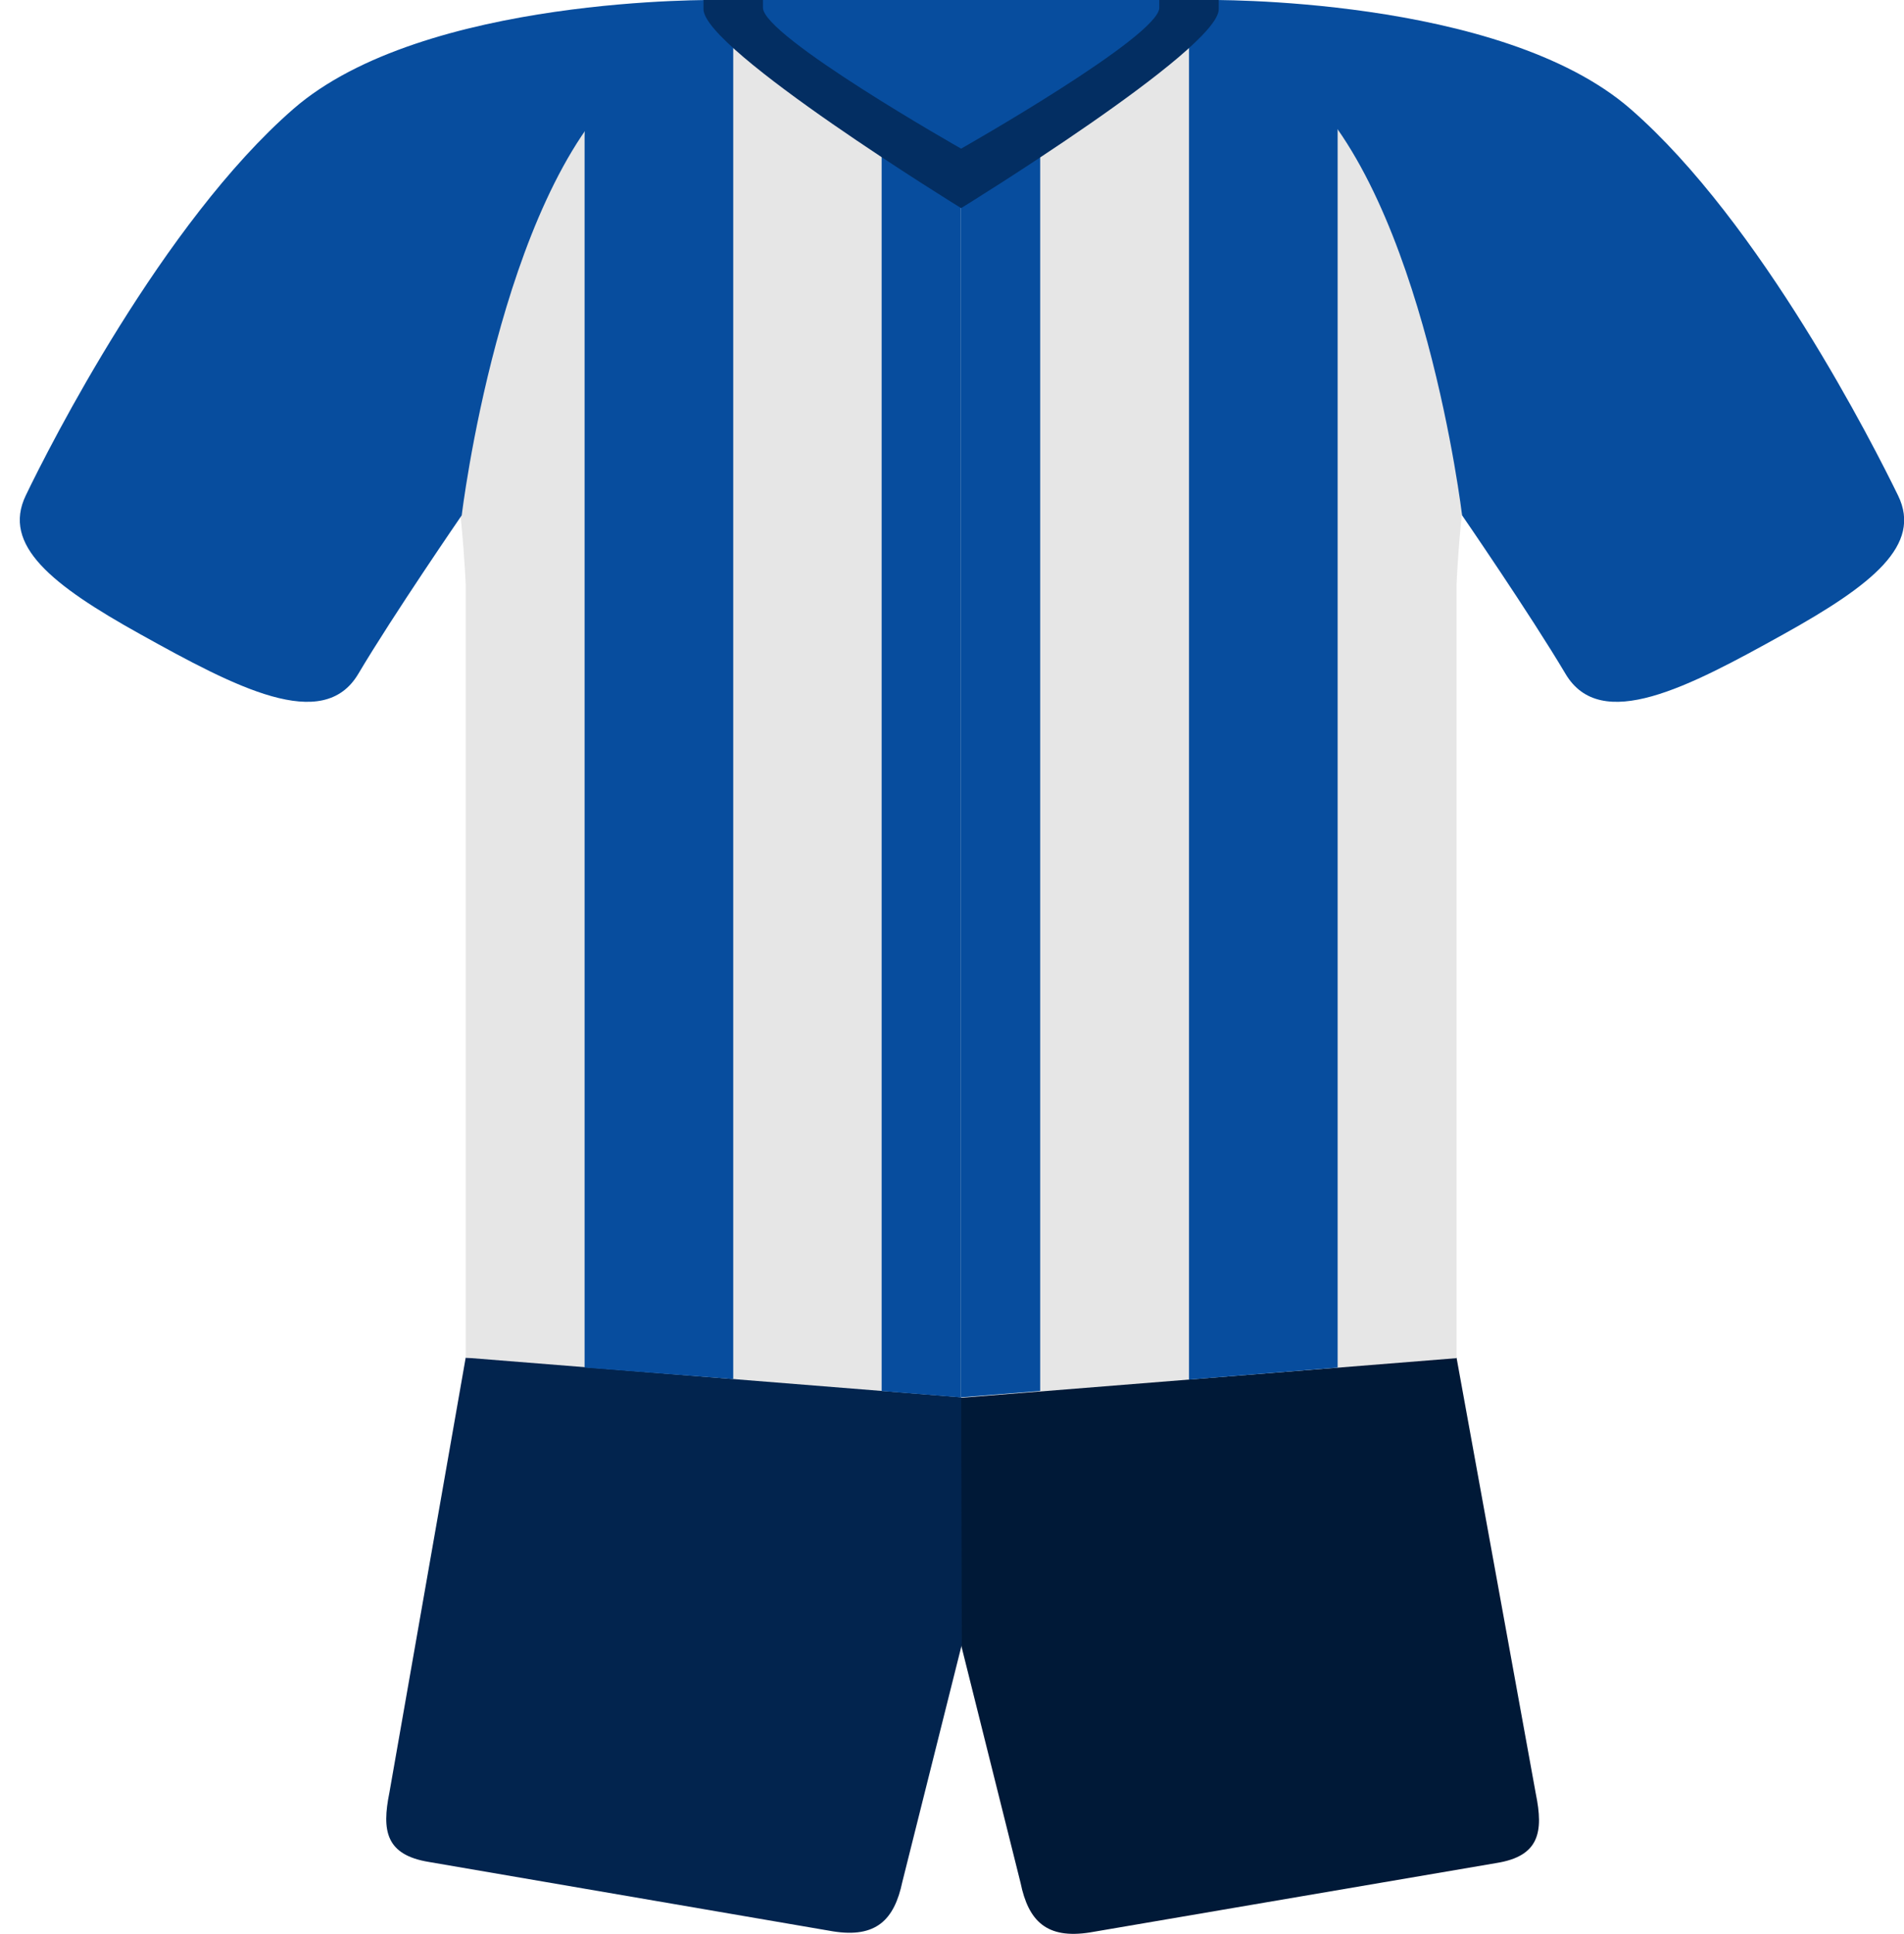 <svg xmlns="http://www.w3.org/2000/svg" xmlns:xlink="http://www.w3.org/1999/xlink" viewBox="0 0 192.16 195.14"><defs><style>.cls-1{fill:#fff;}.cls-1,.cls-2,.cls-3,.cls-4,.cls-5,.cls-6,.cls-8{fill-rule:evenodd;}.cls-2{fill:#d31818;}.cls-3{fill:#001937;}.cls-4{fill:#02244e;}.cls-5{fill:#e6e6e6;}.cls-6{fill:#074d9e;}.cls-7{mask:url(#mask);}.cls-8{fill:#032e62;}</style><mask id="mask" x="0" y="0" width="97.16" height="73.5" maskUnits="userSpaceOnUse"><g id="mask-2"><path id="path-1" class="cls-1" d="M2,0H26.65S56.37-.47,69.54,11s24.56,34,27,39S94,59,85,64c-9.64,5.36-18.44,10-22,4S52.54,52,52.54,52,48.71,20,36.13,8.59C26.65,0,2,3.45,2,3.45Z"/></g></mask></defs><g id="Layer_2" data-name="Layer 2"><g id="Layer_2-2" data-name="Layer 2"><g id="Kit"><path id="inside-neck" class="cls-2" d="M116,0H78V.78C78,3.66,97,15,97,15S116,3.66,116,.78Z"/><path id="shorts" class="cls-3" d="M97,137h50l8,44c.79,3.86.37,6.31-4,7l-41,7c-4.37.69-6.21-1.15-7-5l-6-24Z"/><path id="shorts-2" data-name="shorts" class="cls-4" d="M97,137H47L39.3,180.89c-.78,3.85-.37,6.29,4,7l40.77,7c4.35.69,6.19-1.15,7-5l6-23.94Z"/><path id="top-highlight" class="cls-5" d="M97,0h25c4.32.14,26.4,1.29,41,10.05-14.77,11.72-16,49-16,49v78l-50,4Z"/><path id="top-highlight-2" data-name="top-highlight" class="cls-5" d="M97,0H72C67.66.14,45.59,1.29,31,10.05,45.75,21.77,47,59,47,59v78l50,4Z"/><path id="stripe" class="cls-6" d="M74,0V139.16L59,138V13.7q0-4.56,3.75-9.13T74,0Z"/><polygon id="stripe-2" data-name="stripe" class="cls-6" points="96.98 15.2 104.98 15.2 104.98 140.36 96.98 141 96.98 15.2"/><polygon id="stripe-3" data-name="stripe" class="cls-6" points="88.98 15.2 96.98 15.2 96.98 141.01 88.98 140.37 88.98 15.2"/><path id="stripe-4" data-name="stripe" class="cls-6" d="M120,0q7.26.43,11,5c2.5,3,3.84,5.71,4,8V138l-15,1.21Z"/><g id="arm-fill"><g id="Mask-2-2" data-name="Mask"><path id="path-1-2" data-name="path-1" class="cls-6" d="M97.16,0H72.49S42.77-.47,29.6,11,5,45,2.6,50s2.56,9,11.56,14c9.64,5.36,18.44,10,22,4S46.6,52,46.6,52,50.43,20,63,8.59C72.49,0,97.16,3.45,97.16,3.45Z"/></g><g class="cls-7"><path id="Rectangle-2" class="cls-4" d="M39.68,66.68a174.26,174.26,0,0,1-18-9,160.44,160.44,0,0,1-16.31-10,3,3,0,0,0-4.19.63,3,3,0,0,0-.21.33l-.55,1a3,3,0,0,0,1.17,4.08l35,19.39A3,3,0,0,0,40.61,72l.57-1A3,3,0,0,0,40,66.84,2.6,2.6,0,0,0,39.68,66.68Z"/></g></g><g id="arm-fill-2" data-name="arm-fill"><g id="Mask-3" data-name="Mask"><path id="path-3" class="cls-6" d="M97,0h24.67s29.72-.47,42.89,11,24.56,34,27,39S189,59,180,64c-9.64,5.36-18.44,10-22,4s-10.44-16-10.44-16-3.83-32-16.41-43.41C121.65,0,97,3.45,97,3.45Z"/></g></g><path id="colar" class="cls-8" d="M123,0,71,0V.93C71,5,97,21,97,21S123,5,123,.93Z"/><path id="inside-neck-2" data-name="inside-neck" class="cls-6" d="M117,0H77V.78C77,3.66,97,15,97,15S117,3.66,117,.78Z"/></g></g></g></svg>